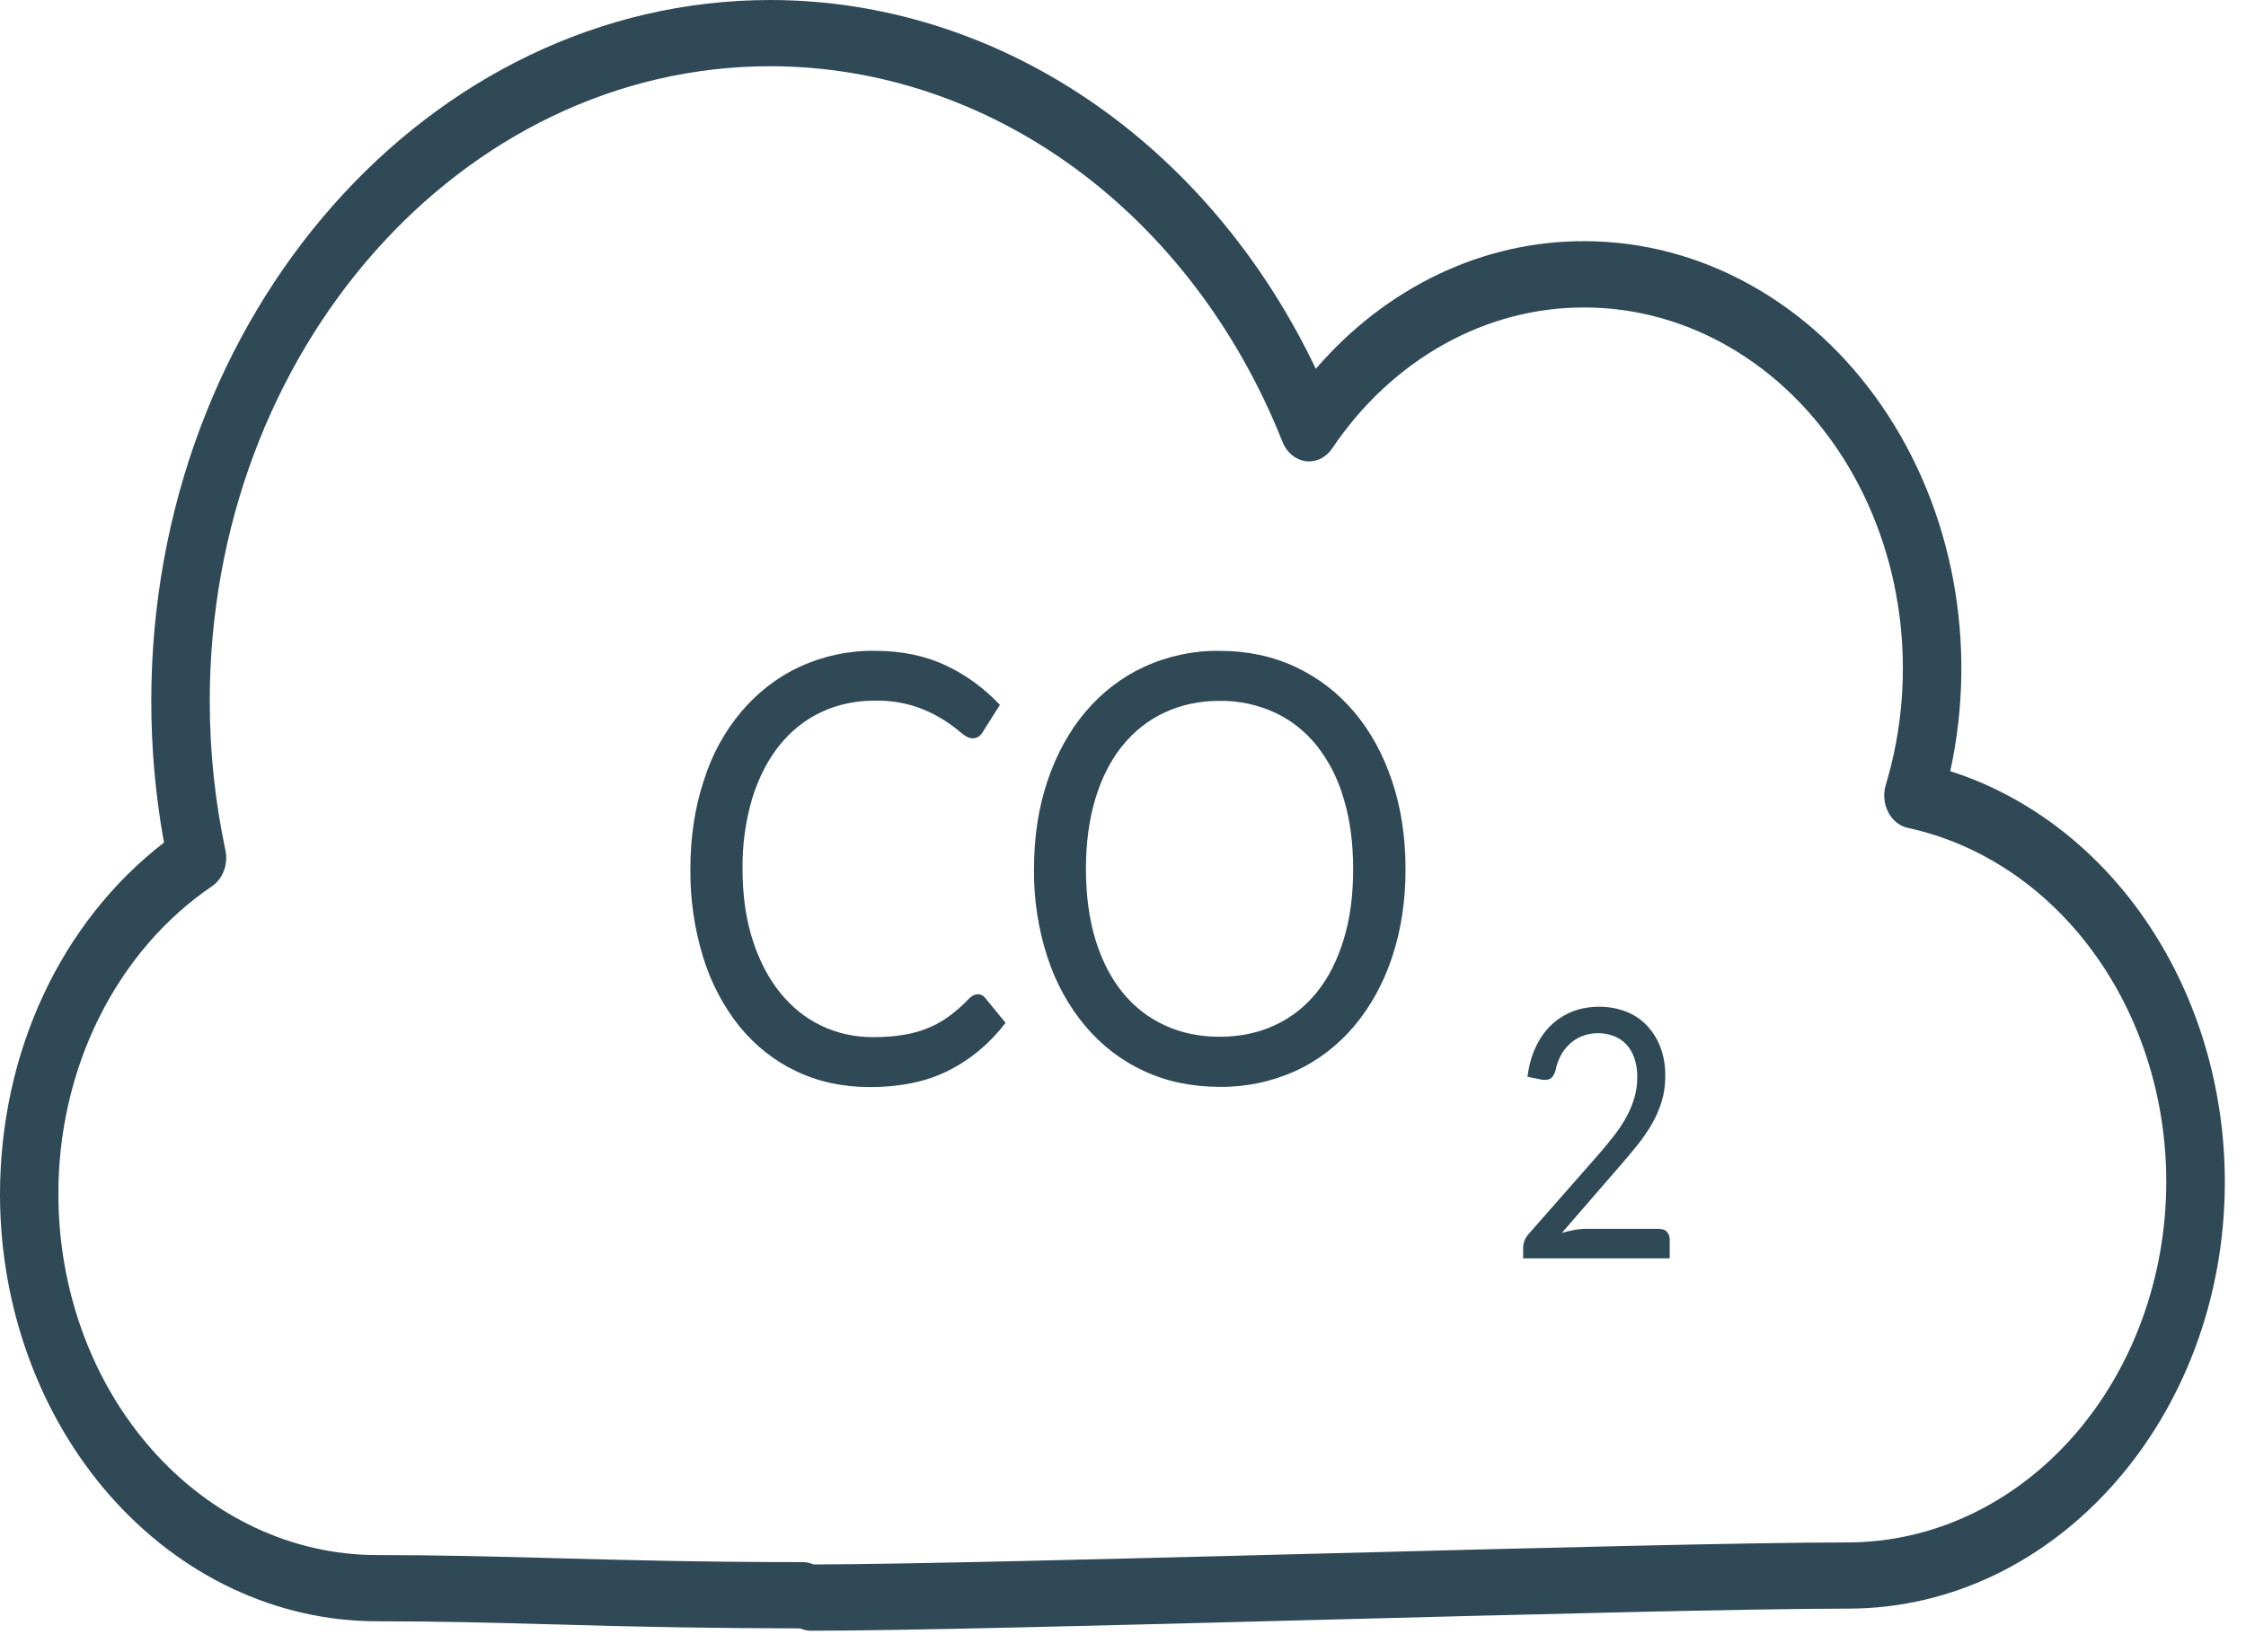 <svg width="87" height="64" viewBox="0 0 87 64" fill="none" xmlns="http://www.w3.org/2000/svg">
<path d="M37.881 38.514C37.935 38.514 37.989 38.527 38.038 38.553C38.088 38.579 38.131 38.618 38.166 38.665L38.951 39.624C38.353 40.407 37.611 41.033 36.776 41.456C35.925 41.895 34.896 42.112 33.687 42.112C32.641 42.112 31.692 41.906 30.836 41.495C30.004 41.104 29.257 40.514 28.646 39.765C28.023 38.99 27.545 38.081 27.24 37.092C26.899 35.992 26.731 34.833 26.742 33.667C26.742 32.422 26.917 31.279 27.262 30.24C27.572 29.249 28.064 28.343 28.705 27.582C29.346 26.822 30.122 26.223 30.982 25.826C31.904 25.407 32.89 25.198 33.884 25.212C34.923 25.212 35.84 25.402 36.635 25.777C37.428 26.151 38.127 26.664 38.732 27.308L38.08 28.336C38.041 28.412 37.987 28.477 37.922 28.526C37.844 28.58 37.753 28.606 37.662 28.601C37.54 28.601 37.389 28.526 37.214 28.375C36.686 27.921 36.089 27.58 35.453 27.369C34.94 27.205 34.408 27.129 33.874 27.143C33.12 27.143 32.432 27.295 31.804 27.59C31.189 27.878 30.638 28.317 30.191 28.876C29.741 29.436 29.389 30.122 29.138 30.929C28.877 31.809 28.751 32.733 28.763 33.662C28.763 34.692 28.895 35.61 29.155 36.417C29.415 37.224 29.773 37.908 30.225 38.464C30.678 39.021 31.208 39.448 31.824 39.74C32.439 40.032 33.103 40.178 33.816 40.178C34.251 40.178 34.643 40.15 34.991 40.09C35.321 40.04 35.646 39.949 35.959 39.82C36.249 39.701 36.526 39.545 36.784 39.354C37.039 39.164 37.292 38.938 37.545 38.679C37.635 38.579 37.755 38.52 37.881 38.514Z" fill="#304956"/>
<path d="M54.444 33.67C54.444 34.907 54.271 36.042 53.923 37.081C53.598 38.073 53.099 38.981 52.456 39.75C51.815 40.505 51.04 41.098 50.182 41.489C49.247 41.909 48.249 42.118 47.243 42.103C46.17 42.103 45.193 41.899 44.309 41.489C43.453 41.098 42.679 40.505 42.04 39.75C41.396 38.983 40.897 38.074 40.573 37.081C40.217 35.989 40.04 34.833 40.052 33.67C40.052 32.43 40.225 31.295 40.573 30.259C40.921 29.226 41.41 28.33 42.04 27.583C42.679 26.827 43.453 26.231 44.309 25.837C45.241 25.41 46.239 25.198 47.243 25.214C48.319 25.214 49.297 25.421 50.182 25.837C51.065 26.25 51.826 26.837 52.456 27.583C53.089 28.333 53.578 29.226 53.923 30.259C54.271 31.295 54.444 32.43 54.444 33.67ZM52.415 33.67C52.415 32.653 52.294 31.741 52.048 30.936C51.83 30.18 51.477 29.483 51.009 28.889C50.557 28.328 50 27.889 49.379 27.603C48.699 27.293 47.971 27.14 47.238 27.151C46.458 27.151 45.75 27.302 45.11 27.603C44.488 27.889 43.93 28.328 43.477 28.889C43.025 29.446 42.677 30.129 42.431 30.936C42.188 31.744 42.064 32.653 42.064 33.67C42.064 34.684 42.188 35.593 42.431 36.397C42.677 37.199 43.023 37.88 43.477 38.439C43.928 38.998 44.472 39.422 45.11 39.717C45.75 40.015 46.458 40.163 47.238 40.163C48.024 40.163 48.739 40.015 49.379 39.717C50.017 39.422 50.559 38.995 51.009 38.439C51.459 37.88 51.802 37.199 52.048 36.397C52.296 35.593 52.415 34.684 52.415 33.67Z" fill="#304956"/>
<path d="M64.301 47.61C64.415 47.61 64.508 47.648 64.576 47.726C64.609 47.765 64.635 47.811 64.653 47.861C64.671 47.912 64.679 47.966 64.678 48.02V48.748H59V48.337C59.004 48.144 59.074 47.961 59.195 47.825L61.919 44.725C62.145 44.464 62.35 44.216 62.537 43.973C62.722 43.733 62.88 43.494 63.011 43.248C63.143 43.006 63.24 42.761 63.313 42.513C63.386 42.255 63.422 41.985 63.42 41.714C63.425 41.46 63.385 41.208 63.301 40.973C63.232 40.772 63.123 40.592 62.983 40.446C62.843 40.3 62.675 40.192 62.493 40.13C62.103 39.986 61.683 39.989 61.294 40.135C60.946 40.268 60.65 40.534 60.457 40.887C60.362 41.066 60.294 41.262 60.255 41.466C60.209 41.623 60.143 41.728 60.063 41.78C59.98 41.832 59.868 41.846 59.72 41.824L59.168 41.714C59.224 41.276 59.331 40.887 59.494 40.548C59.652 40.212 59.856 39.928 60.1 39.697C60.343 39.471 60.62 39.298 60.931 39.176C61.245 39.058 61.584 39 61.948 39C62.308 39 62.644 39.061 62.956 39.179C63.255 39.285 63.531 39.462 63.764 39.699C63.998 39.936 64.184 40.226 64.311 40.551C64.446 40.908 64.512 41.293 64.505 41.681C64.505 42.039 64.459 42.375 64.364 42.678C64.269 42.987 64.139 43.282 63.98 43.554C63.817 43.835 63.629 44.105 63.418 44.37C63.206 44.634 62.98 44.902 62.744 45.172L60.498 47.764C60.657 47.717 60.817 47.676 60.98 47.648C61.141 47.618 61.299 47.604 61.45 47.604H64.301V47.61Z" fill="#304956"/>
<path d="M31.416 63.173C31.272 63.173 31.13 63.143 30.997 63.083C27.824 63.078 24.652 63.026 21.48 62.928C19.186 62.865 17.058 62.807 14.594 62.807C10.725 62.803 7.015 61.06 4.279 57.962C1.544 54.864 0.005 50.663 0 46.282C0 40.76 2.36 35.724 6.352 32.641C6.025 30.837 5.86 29.001 5.86 27.161C5.86 12.186 16.618 0 29.844 0C34.175 0.005 38.425 1.335 42.143 3.85C45.862 6.365 48.911 9.972 50.969 14.288C52.323 12.716 53.942 11.468 55.731 10.618C57.519 9.769 59.44 9.335 61.379 9.343C63.596 9.345 65.783 9.918 67.775 11.02C69.767 12.122 71.512 13.722 72.877 15.701C74.242 17.679 75.192 19.983 75.654 22.439C76.116 24.895 76.078 27.438 75.544 29.874C78.605 30.853 81.3 32.936 83.22 35.808C85.14 38.68 86.179 42.183 86.18 45.786C86.18 54.9 79.633 62.317 71.586 62.317C67.835 62.317 59.318 62.537 51.084 62.752C42.771 62.972 34.921 63.173 31.416 63.173ZM29.844 2.565C17.868 2.565 8.125 13.597 8.125 27.161C8.125 29.108 8.329 31.051 8.731 32.933C8.787 33.197 8.767 33.475 8.675 33.727C8.582 33.978 8.421 34.189 8.215 34.33C6.393 35.566 4.886 37.318 3.842 39.413C2.798 41.509 2.254 43.876 2.262 46.282C2.266 49.983 3.566 53.532 5.878 56.149C8.189 58.766 11.323 60.238 14.591 60.242C17.075 60.242 19.221 60.3 21.534 60.363C24.222 60.435 27.139 60.515 31.094 60.515C31.238 60.515 31.38 60.546 31.513 60.606C35.047 60.6 43.17 60.391 51.028 60.187C59.277 59.972 67.806 59.752 71.584 59.752C74.853 59.747 77.987 58.274 80.298 55.656C82.609 53.038 83.909 49.488 83.912 45.786C83.913 42.538 82.914 39.392 81.087 36.889C79.261 34.386 76.721 32.683 73.904 32.073C73.745 32.039 73.595 31.966 73.463 31.86C73.331 31.754 73.22 31.617 73.139 31.459C73.058 31.3 73.007 31.123 72.992 30.941C72.976 30.758 72.995 30.574 73.048 30.401C73.682 28.298 73.863 26.054 73.578 23.856C73.293 21.657 72.549 19.567 71.408 17.76C70.267 15.952 68.762 14.479 67.018 13.461C65.274 12.444 63.34 11.912 61.379 11.911C59.488 11.905 57.622 12.394 55.926 13.341C54.23 14.288 52.751 15.666 51.604 17.369C51.486 17.546 51.328 17.685 51.147 17.772C50.967 17.859 50.769 17.891 50.574 17.865C50.379 17.838 50.194 17.755 50.036 17.623C49.878 17.49 49.754 17.313 49.675 17.11C47.956 12.781 45.171 9.105 41.653 6.525C38.135 3.945 34.035 2.57 29.844 2.565Z" fill="#304956"/>
</svg>
